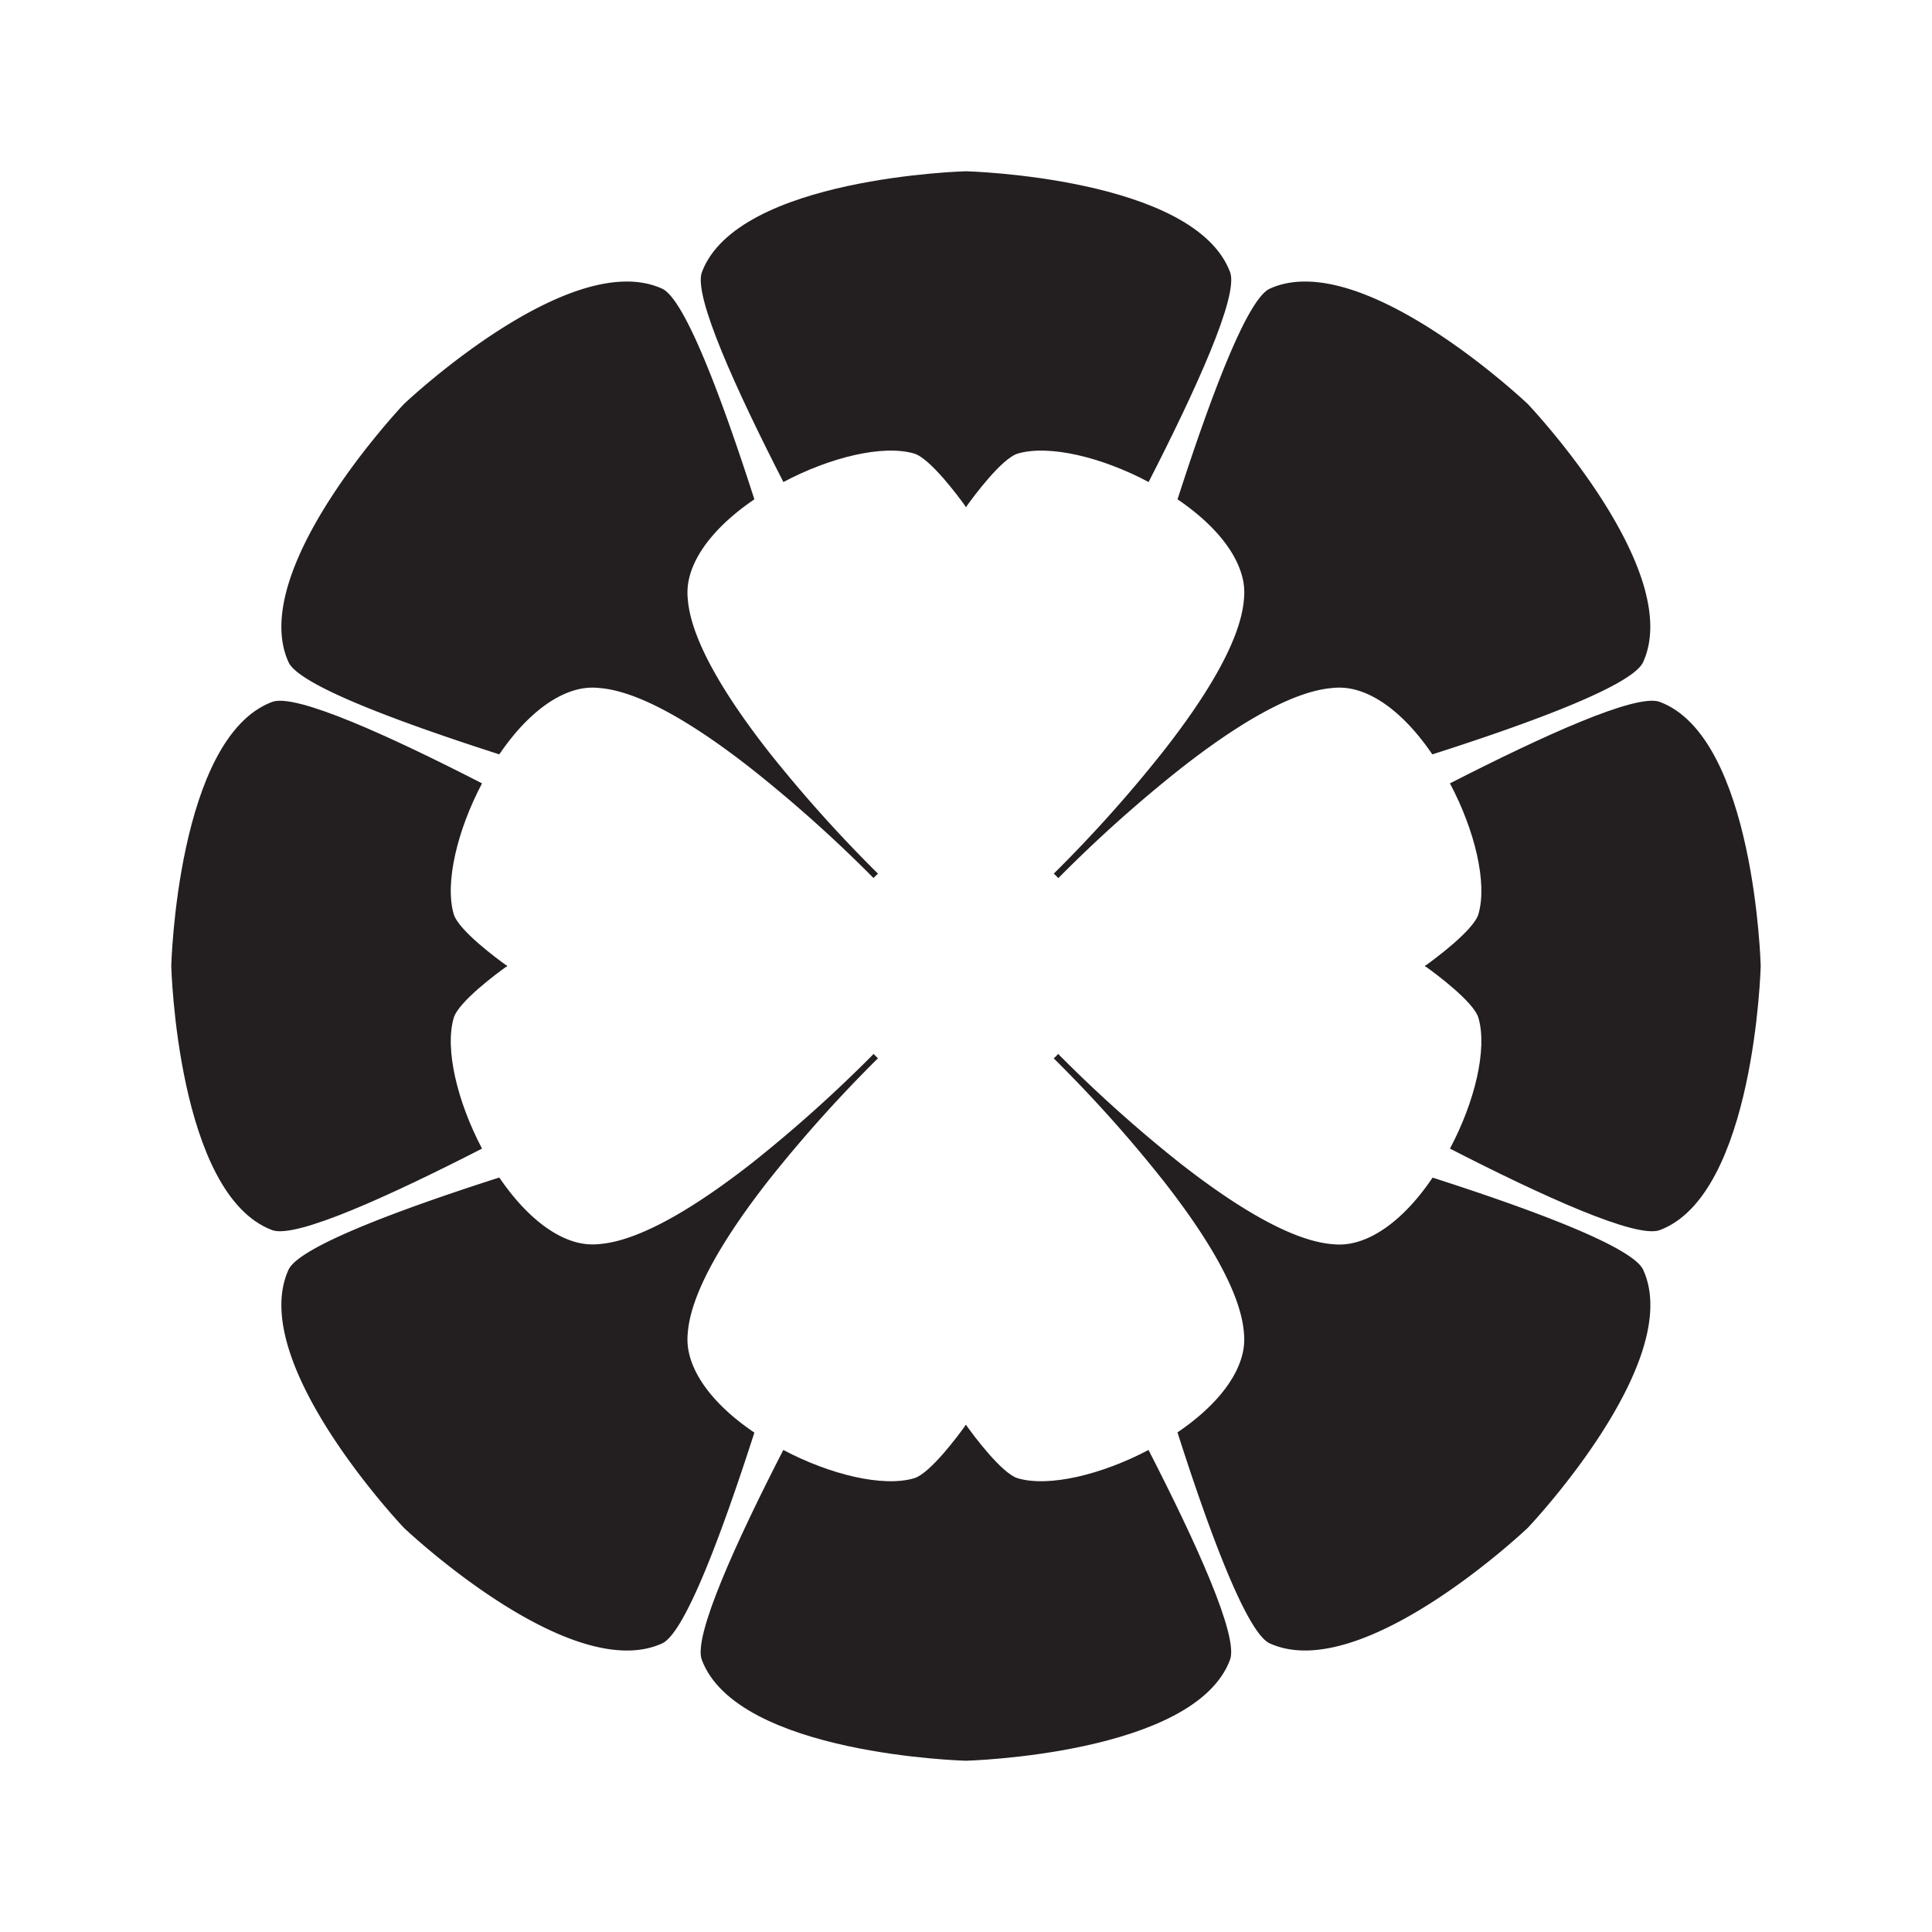 <svg id="Livello_1" data-name="Livello 1" xmlns="http://www.w3.org/2000/svg" viewBox="0 0 841.89 841.89">
  <defs>
    <style>
      .cls-1 {
        fill: #231f20;
      }
    </style>
  </defs>
  <title>Glos</title>
  <g>
    <g>
      <path class="cls-1" d="M500.52,210.05c-20.31-10.82-43.33-16.37-56.92-12.43-7.09,2-19.81,19.37-22.22,22.73-.29.37-.44.59-.44.59s-.14-.22-.43-.59c-2.41-3.36-15.13-20.68-22.22-22.73-13.59-3.94-36.54,1.61-56.92,12.43-20.47-40-39.32-81.19-35.52-91.42,15.49-41.43,115.09-44,115.09-44s99.61,2.56,115.1,44C539.84,128.86,521,170.07,500.52,210.05Z"/>
      <path class="cls-1" d="M197.7,443.6c-3.95,13.59,1.61,36.54,12.35,56.92-40,20.47-81.19,39.32-91.42,35.52-41.44-15.49-44-115.1-44-115.1s2.55-99.6,44-115.09c10.23-3.8,51.44,15,91.42,35.51-10.74,20.32-16.3,43.34-12.35,56.93,2,7.09,19.36,19.8,22.72,22.22.37.29.59.43.59.43s-.22.15-.59.44C217.06,423.79,199.74,436.51,197.7,443.6Z"/>
      <path class="cls-1" d="M382.66,461.22h-.14a598.07,598.07,0,0,0-47.5,53c-17.62,22.51-33.84,47.87-35.3,66.5a27.27,27.27,0,0,0,.37,8.19c2.63,13,14,25.5,28.64,35.36-14,43.48-30.18,87.26-40.19,91.86C248.27,734.45,176,665.76,176,665.76s-68.62-72.2-50.27-112.46c4.6-10,48.37-26.24,91.85-40.19,9.87,14.54,22.36,26,35.37,28.64a27.59,27.59,0,0,0,8.19.37c18.63-1.47,44-17.69,66.5-35.3a598.07,598.07,0,0,0,53-47.5v-.14C381.27,459.91,382,460.56,382.66,461.22Z"/>
      <path class="cls-1" d="M536,723.26c-15.49,41.43-115.1,44-115.1,44s-99.6-2.56-115.09-44c-3.8-10.23,15-51.44,35.52-91.42,20.31,10.74,43.33,16.3,56.92,12.35,7.09-2,19.81-19.36,22.22-22.72.29-.37.43-.59.43-.59s.15.22.44.59c2.41,3.36,15.13,20.68,22.22,22.72,13.59,3.95,36.54-1.61,56.92-12.35C521,671.82,539.84,713,536,723.26Z"/>
      <path class="cls-1" d="M767.25,420.94s-2.56,99.61-44,115.1c-10.23,3.8-51.44-15-91.42-35.52,10.82-20.31,16.37-43.33,12.43-56.92-2-7.09-19.37-19.81-22.73-22.22-.37-.29-.59-.44-.59-.44s.22-.14.59-.43c3.36-2.42,20.68-15.13,22.73-22.22,3.94-13.59-1.61-36.54-12.43-56.93,40-20.46,81.19-39.31,91.42-35.51C764.69,321.34,767.25,420.94,767.25,420.94Z"/>
    </g>
    <path class="cls-1" d="M220.42,420.51c.37.29.59.43.59.43s-.22.15-.59.44Z"/>
    <path class="cls-1" d="M420.94,220.94s-.14-.22-.43-.59h.87C421.09,220.72,420.94,220.94,420.94,220.94Z"/>
    <path class="cls-1" d="M621.11,420.81c-.07.15-.15.15-.15.15h-.07s.07,0,.15.14h.07c.07.08.22.15.36.29v-.87C621.33,420.66,621.18,420.74,621.11,420.81ZM420.88,621c-.07,0-.07,0-.07.07s-.22.29-.37.44h.88A3.75,3.75,0,0,0,420.88,621Z"/>
    <path class="cls-1" d="M665.76,665.76s-72.2,68.69-112.47,50.35c-10-4.6-26.3-48.45-40.19-91.93,14.54-9.86,25.94-22.29,28.58-35.29a27.61,27.61,0,0,0,.36-8.19c-1.46-18.63-17.61-43.92-35.29-66.43a592.42,592.42,0,0,0-47.5-53h-.15c.73-.66,1.46-1.39,2.12-2.12v.22a598.07,598.07,0,0,0,53,47.5c22.51,17.61,47.86,33.83,66.5,35.3a27.54,27.54,0,0,0,8.18-.37c13-2.63,25.51-14,35.37-28.64,43.41,13.95,87.18,30.18,91.78,40.19C734.38,593.56,665.76,665.76,665.76,665.76Z"/>
    <path class="cls-1" d="M716,288.54c-4.6,10.09-48.44,26.31-91.85,40.19-9.87-14.54-22.29-25.94-35.3-28.57a27.22,27.22,0,0,0-8.18-.36c-18.64,1.46-43.92,17.61-66.43,35.29a592.42,592.42,0,0,0-53,47.5v.15c-.66-.73-1.39-1.46-2.12-2.12h.15a592.42,592.42,0,0,0,47.5-53.05c17.68-22.51,33.83-47.8,35.29-66.43a27.61,27.61,0,0,0-.36-8.19c-2.64-13-14-25.5-28.58-35.36,14-43.41,30.18-87.18,40.19-91.79,40.27-18.34,112.47,50.28,112.47,50.28S734.38,248.28,716,288.54Z"/>
    <path class="cls-1" d="M380.62,382.66v-.07a593.4,593.4,0,0,0-53.06-47.5c-22.5-17.68-47.79-33.83-66.42-35.29a27.27,27.27,0,0,0-8.19.36c-13,2.63-25.5,14-35.37,28.57-43.48-14-87.25-30.1-91.85-40.19C107.38,248.28,176,176.08,176,176.08s72.27-68.62,112.54-50.28c10,4.61,26.23,48.38,40.19,91.79-14.54,9.86-26,22.36-28.64,35.36a27.27,27.27,0,0,0-.37,8.19c1.46,18.63,17.68,44,35.3,66.5a598.07,598.07,0,0,0,47.5,53h.14C382,381.28,381.27,381.93,380.62,382.66Z"/>
  </g>
</svg>
